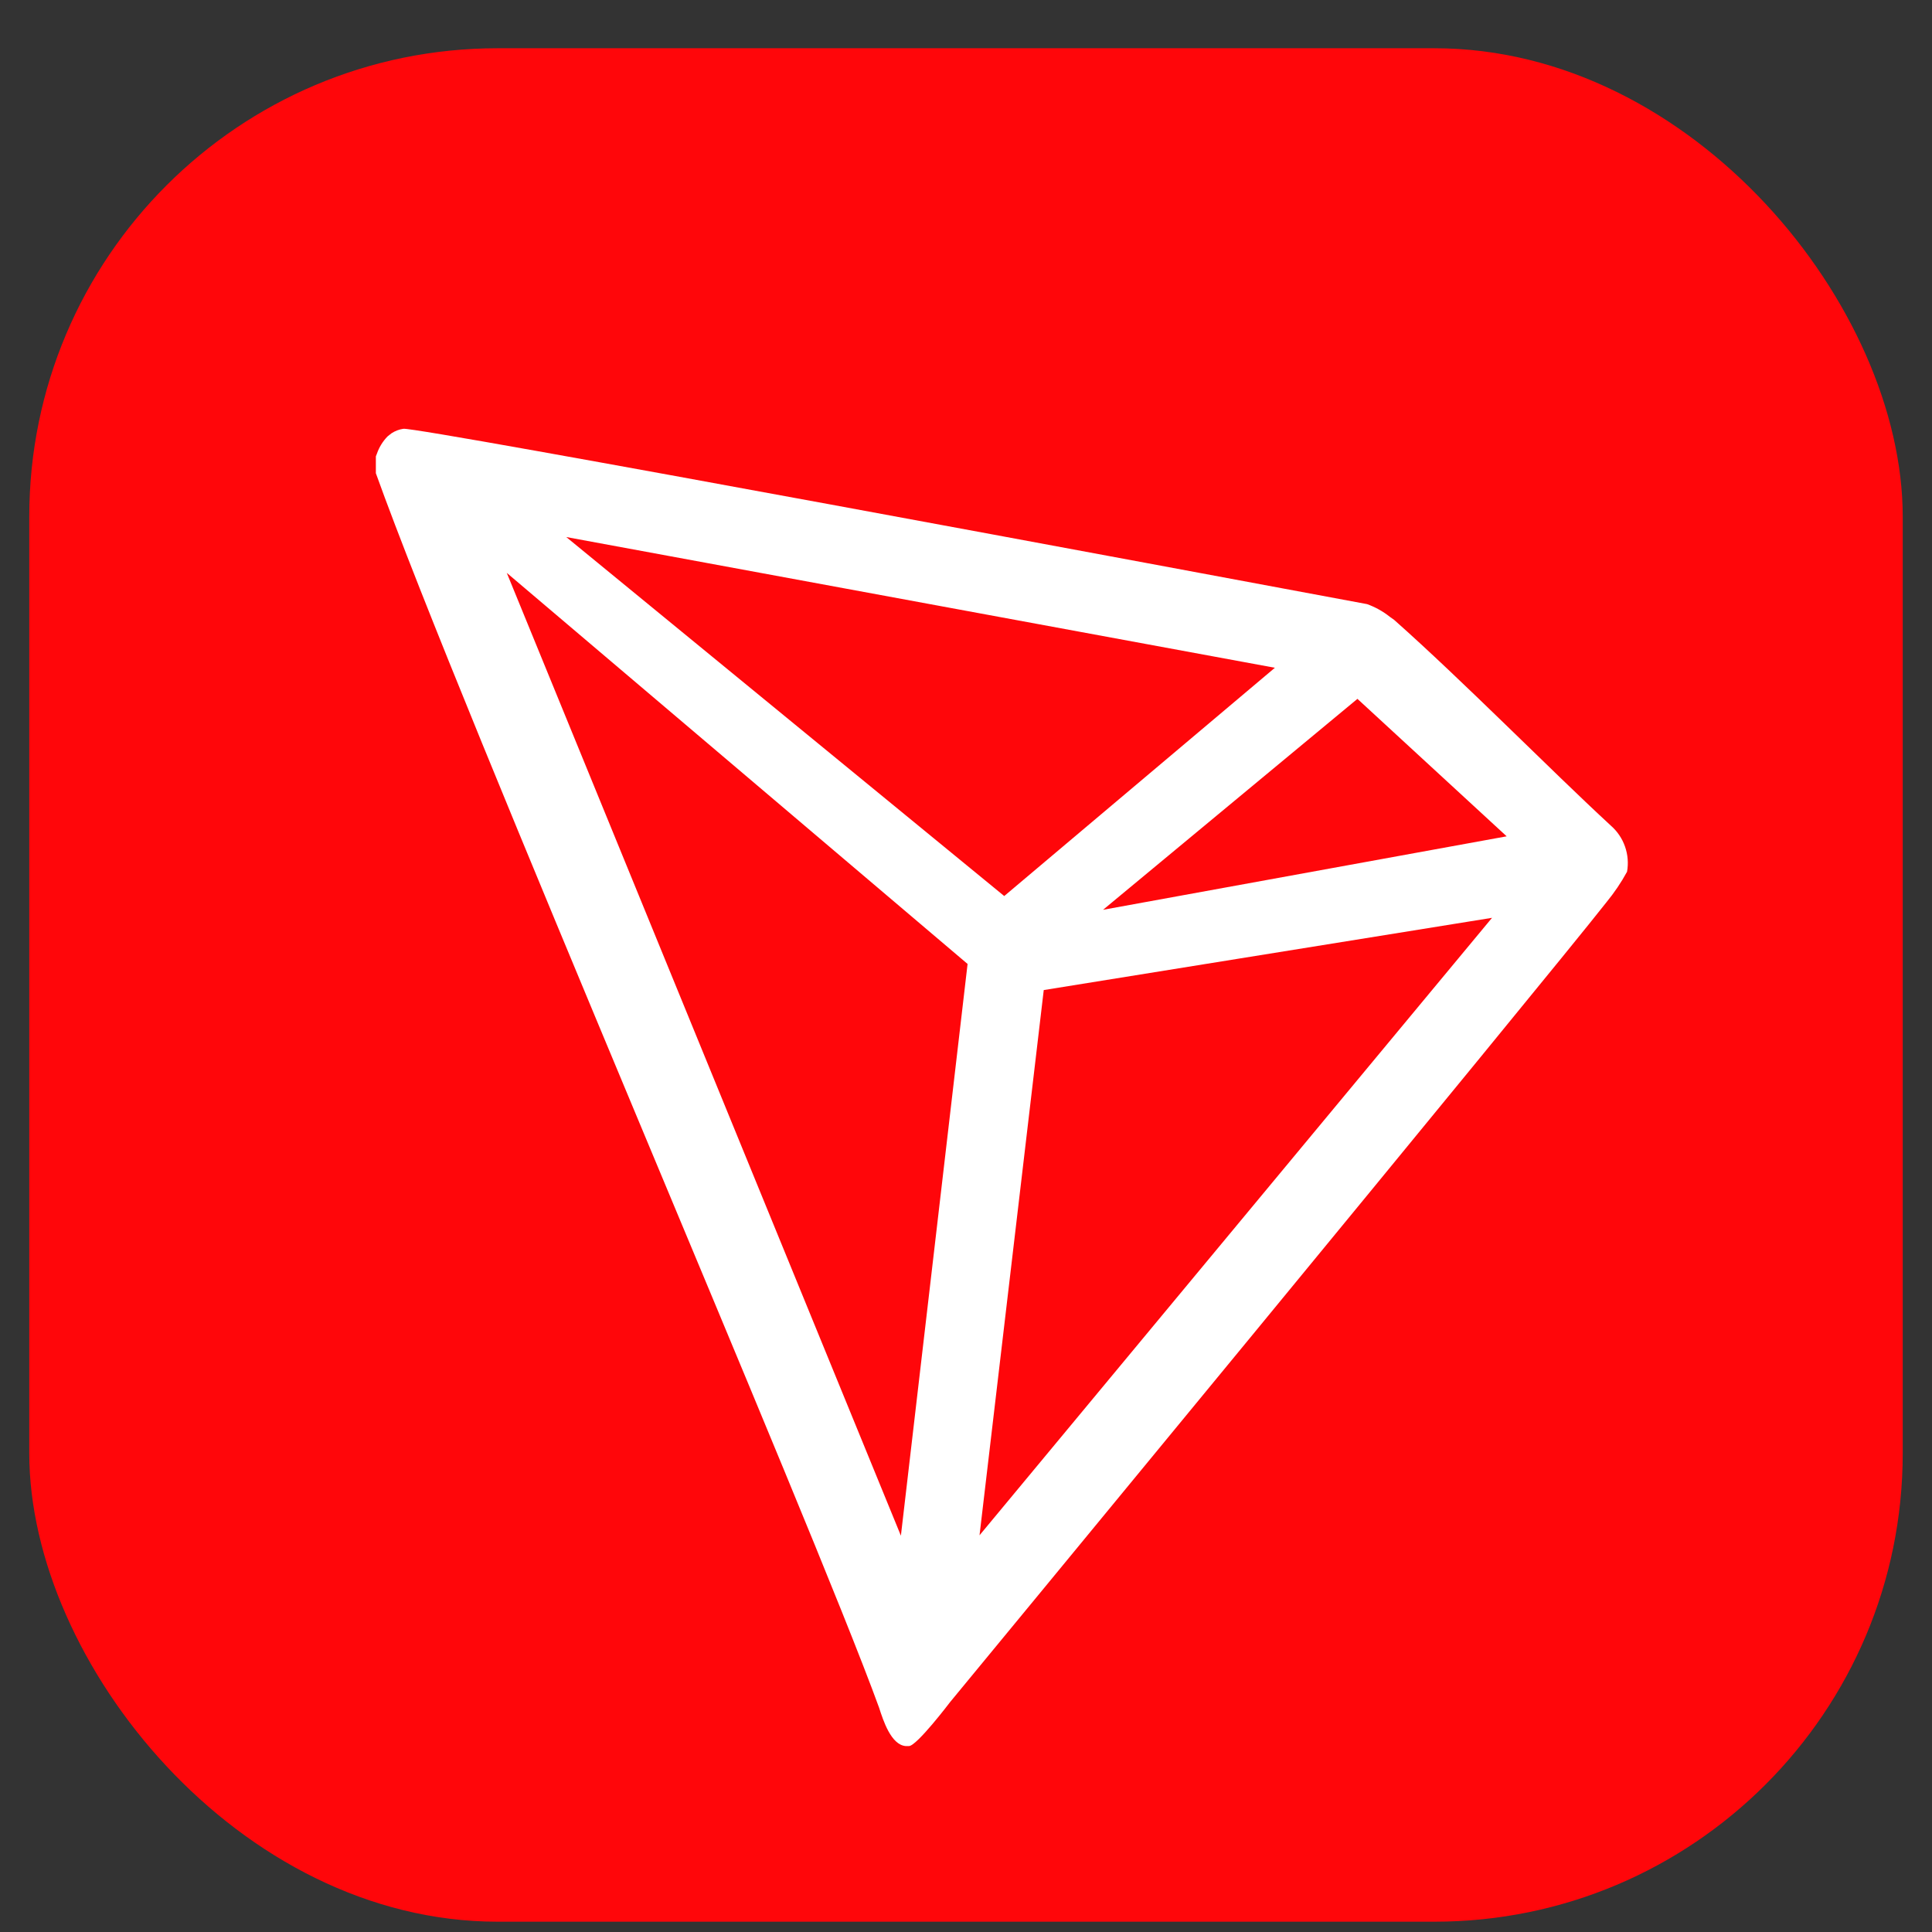 <svg width="33" height="33" viewBox="0 0 33 33" fill="none" xmlns="http://www.w3.org/2000/svg">
  <rect x="0" y="0" width="33" height="33" fill="#333333" stroke="none"/>
  <rect x="0.5" y="0.824" width="32" height="32" rx="8" fill="#FF060A" />
  <path
    d="M27.514 14.102C26.459 13.128 25 11.641 23.812 10.587L23.741 10.537C23.624 10.443 23.492 10.37 23.351 10.319C20.486 9.785 7.151 7.292 6.891 7.324C6.818 7.334 6.748 7.361 6.687 7.401L6.62 7.454C6.538 7.538 6.476 7.639 6.438 7.749L6.42 7.795V8.045V8.083C7.921 12.264 13.848 25.957 15.016 29.17C15.086 29.388 15.22 29.803 15.469 29.824H15.525C15.659 29.824 16.229 29.072 16.229 29.072C16.229 29.072 26.41 16.725 27.44 15.41C27.573 15.248 27.691 15.074 27.791 14.89C27.817 14.746 27.805 14.597 27.756 14.459C27.708 14.321 27.624 14.198 27.514 14.102ZM18.841 15.54L23.186 11.937L25.735 14.285L18.841 15.54ZM17.153 15.305L9.672 9.173L21.776 11.406L17.153 15.305ZM17.828 16.911L25.485 15.677L16.731 26.224L17.828 16.911ZM8.656 9.785L16.527 16.465L15.388 26.231L8.656 9.785Z"
    fill="white" />
</svg>
  